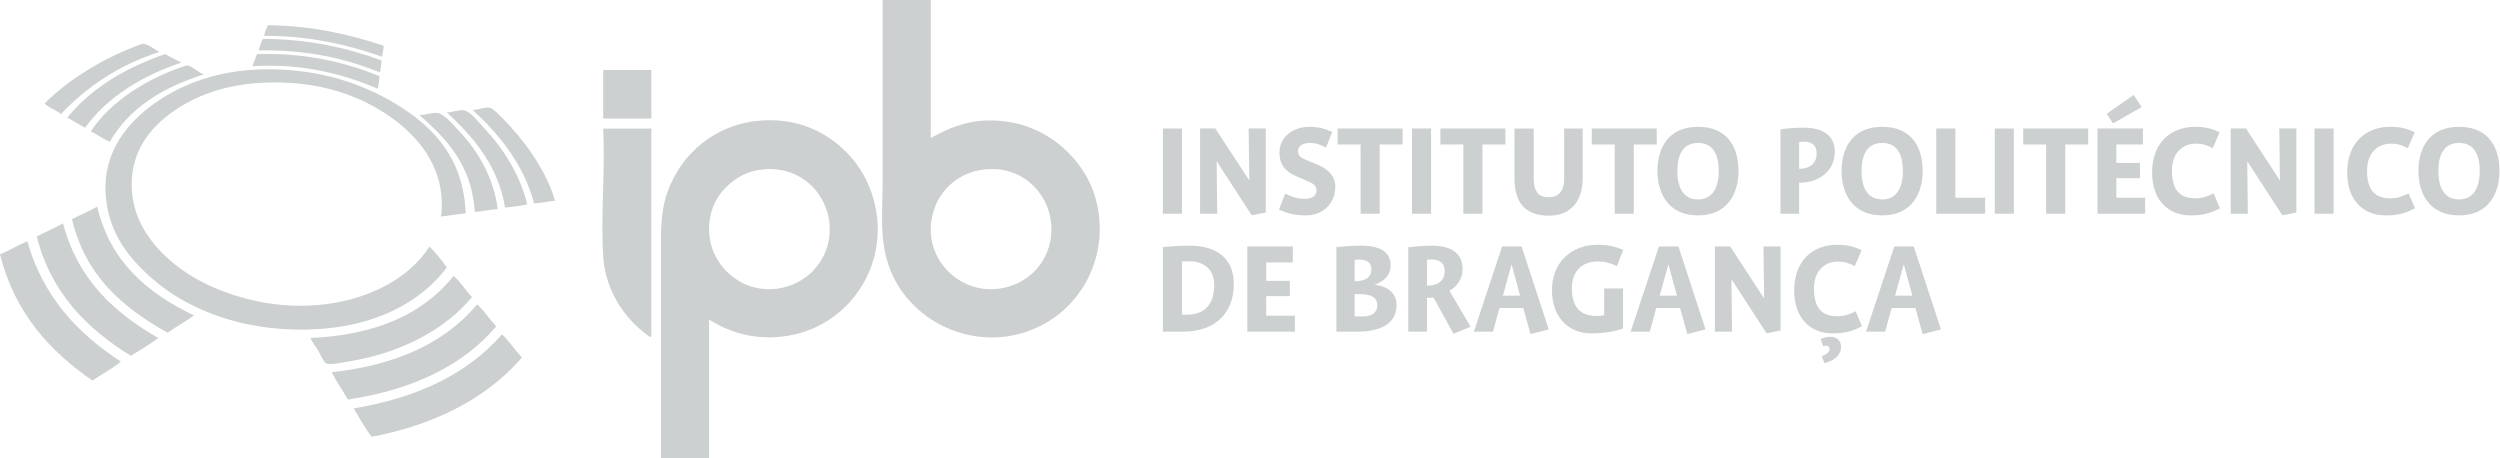 <svg width="524" height="96" viewBox="0 0 524 96" fill="none" xmlns="http://www.w3.org/2000/svg">
<path d="M109.402 74.921C102.026 83.518 91.015 89.075 77.889 91.552C76.474 89.728 75.362 87.63 74.144 85.602C87.448 83.38 97.99 78.379 105.22 70.066C106.78 71.523 107.919 73.386 109.402 74.921Z" fill="#CDD0D0"/>
<path d="M104.014 68.421C96.877 76.757 86.361 81.709 72.93 83.743C71.815 81.8 70.527 80.037 69.518 78.003C83.011 76.579 93.214 71.879 100.036 63.795C101.513 65.183 102.644 66.914 104.014 68.421Z" fill="#CDD0D0"/>
<path d="M98.938 62.251C93.51 68.848 84.442 73.854 73.481 75.694C72.32 75.882 69.411 76.509 68.524 76.234C67.799 76.005 67.203 74.329 66.764 73.606C66.145 72.575 65.417 71.788 65.11 70.845C78.801 70.216 88.721 65.811 95.074 57.841C96.589 59.092 97.553 60.869 98.938 62.251Z" fill="#CDD0D0"/>
<path d="M5.722 50.577C9.036 62.197 16.273 69.91 25.336 75.792C23.538 77.308 21.326 78.402 19.382 79.772C10.338 73.529 3.069 65.532 0 53.316C1.984 52.472 3.73 51.411 5.722 50.577Z" fill="#CDD0D0"/>
<path d="M33.17 70.845C31.396 72.237 29.338 73.337 27.433 74.583C18.222 68.88 10.733 61.469 7.698 49.583C9.501 48.624 11.43 47.795 13.211 46.817C16.248 58.436 23.833 65.499 33.17 70.845Z" fill="#CDD0D0"/>
<path d="M40.645 66.103C38.927 67.422 36.898 68.449 35.14 69.74C25.738 64.514 17.872 57.762 15.089 45.935C16.795 45.017 18.724 44.281 20.374 43.295C23.111 54.914 30.927 61.459 40.645 66.103Z" fill="#CDD0D0"/>
<path d="M104.332 43.846C102.639 43.888 100.882 44.417 99.495 44.389C98.934 34.406 93.306 28.898 87.92 24.117C89.011 24.161 90.464 23.549 91.66 23.68C93.133 23.842 95.197 26.395 96.174 27.422C100.135 31.535 103.487 37.228 104.332 43.846Z" fill="#CDD0D0"/>
<path d="M110.508 42.849C109.041 43.16 107.464 43.341 105.875 43.52C104.331 34.4 98.987 28.526 93.651 23.563C94.681 23.586 96.039 22.988 97.18 23.126C98.664 23.306 100.59 25.945 101.583 26.987C105.546 31.157 109.056 36.773 110.508 42.849Z" fill="#CDD0D0"/>
<path d="M116.346 42.086C114.804 42.191 113.532 42.569 111.945 42.628C109.676 34.128 104.429 28.026 99.043 23.02C100.048 23.126 101.571 22.372 102.677 22.581C103.262 22.689 104.429 23.898 105.109 24.55C109.604 29.05 114.401 35.428 116.346 42.086Z" fill="#CDD0D0"/>
<path d="M97.61 44.722C95.824 44.875 94.184 45.191 92.432 45.395C93.626 35.857 88.152 29.16 82.526 24.997C77.109 21.019 70.372 18.252 62.361 17.501C53.357 16.68 45.495 18.106 39.327 21.49C33.265 24.797 27.016 30.431 27.645 39.99C28.107 46.789 32.353 52.014 36.798 55.524C41.497 59.242 47.532 61.795 53.874 63.137C68.814 66.275 83.76 61.438 90.022 51.673C91.336 53.033 92.575 54.475 93.652 56.074C89.594 61.419 83.706 65.248 76.562 67.319C68.907 69.536 59.51 69.623 51.444 67.868C44.212 66.297 37.462 63.151 32.278 58.721C27.203 54.383 22.642 48.908 22.139 40.648C21.581 31.657 26.948 25.494 32.5 21.584C38.377 17.448 45.942 14.702 55.191 14.53C66.86 14.317 76.371 17.592 83.738 22.255C91.013 26.853 97.157 33.257 97.61 44.722Z" fill="#CDD0D0"/>
<path d="M42.859 15.531C34.248 18.27 27.14 22.518 23.015 29.739C21.578 29.113 20.431 28.219 19.046 27.536C23.152 21.162 31.191 16.25 38.991 13.758C40.015 13.438 41.746 15.559 42.859 15.531Z" fill="#CDD0D0"/>
<path d="M38.006 13.106C29.619 15.982 22.597 20.244 17.838 26.764C16.538 26.128 15.427 25.292 14.1 24.675C19.145 18.44 26.222 14.253 34.59 11.34C35.75 11.918 36.827 12.561 38.006 13.106Z" fill="#CDD0D0"/>
<path d="M79.539 15.966C79.534 16.949 79.302 17.709 79.217 18.611C72.014 15.529 63.451 13.241 52.888 13.875C53.252 13.075 53.507 12.143 53.874 11.338C63.86 11.028 72.454 13.033 79.539 15.966Z" fill="#CDD0D0"/>
<path d="M33.382 10.899C24.908 13.624 18.229 18.159 12.773 23.907C11.745 23.048 10.287 22.659 9.358 21.69C14.378 16.548 22.291 11.845 29.625 9.252C30.667 8.885 32.439 10.364 33.382 10.899Z" fill="#CDD0D0"/>
<path d="M55.189 8.141C64.881 8.228 72.837 10.038 79.978 12.669C79.924 13.562 79.811 14.41 79.655 15.192C72.514 12.304 64.435 10.367 54.202 10.571C54.48 9.721 54.661 8.752 55.189 8.141Z" fill="#CDD0D0"/>
<path d="M56.191 5.276C65.55 5.419 73.282 7.214 80.426 9.584C80.375 10.411 80.189 11.103 80.091 11.896C72.87 9.377 65.026 7.502 55.304 7.495C55.604 6.748 55.764 5.894 56.191 5.276Z" fill="#CDD0D0"/>
<path d="M247.946 69.512H243.743V51.803C243.743 51.803 246.374 51.484 249.283 51.484C254.835 51.484 258.604 54.025 258.604 59.485C258.604 65.924 254.417 69.512 247.946 69.512ZM249.223 54.772C248.383 54.772 247.74 54.826 247.74 54.826V65.957H248.78C252.279 65.957 254.503 63.969 254.503 59.782C254.502 56.37 252.309 54.772 249.223 54.772Z" fill="#CDD0D0"/>
<path d="M261.441 69.512V51.657H270.969V55.006H265.397V58.867H270.349V62.068H265.397V66.168H271.417V69.512H261.441Z" fill="#CDD0D0"/>
<path d="M284.477 69.512H280.112V51.809C280.112 51.809 282.627 51.484 285.126 51.484C289.454 51.484 291.472 52.903 291.472 55.591C291.472 57.858 290.024 58.949 288.158 59.663V59.686C290.88 59.989 292.722 61.477 292.722 63.941C292.721 67.588 289.755 69.512 284.477 69.512ZM284.856 54.41C284.325 54.41 283.94 54.474 283.94 54.474V58.949C285.804 58.949 287.437 58.408 287.437 56.493C287.437 54.978 286.455 54.41 284.856 54.41ZM285.005 61.651H283.94V66.328H285.689C287.496 66.328 288.685 65.53 288.685 64.028C288.685 62.339 287.401 61.651 285.005 61.651Z" fill="#CDD0D0"/>
<path d="M304.646 69.96L300.466 62.357C300.072 62.425 299.724 62.425 299.367 62.425H299.102V69.512H295.181V51.831C295.181 51.831 297.702 51.484 300.015 51.484C304.146 51.484 306.556 53.054 306.556 56.403C306.556 58.473 305.393 59.989 303.815 60.969L308.24 68.481L304.646 69.96ZM299.99 54.378C299.483 54.378 299.101 54.433 299.101 54.433V59.866H299.338C301.141 59.866 302.806 58.982 302.806 56.815C302.807 55.006 301.538 54.378 299.99 54.378Z" fill="#CDD0D0"/>
<path d="M320.791 70.021L319.275 64.56H314.29L312.932 69.512H308.921L314.851 51.653H318.921L324.616 69.04L320.791 70.021ZM316.842 55.455H316.811L315.009 61.973H318.616L316.842 55.455Z" fill="#CDD0D0"/>
<path d="M338.907 55.776C337.601 55.189 336.534 54.801 334.816 54.801C331.728 54.801 329.473 56.756 329.473 60.347C329.473 64.318 331.108 66.224 334.727 66.224C335.442 66.224 336.234 66.078 336.234 66.078V60.466H340.18V68.858C340.18 68.858 337.635 69.879 333.534 69.879C328.67 69.879 325.29 66.403 325.29 60.852C325.29 55.008 329.298 51.302 334.879 51.302C337.101 51.302 338.619 51.677 340.215 52.392L338.907 55.776Z" fill="#CDD0D0"/>
<path d="M353.666 70.021L352.145 64.56H347.153L345.795 69.512H341.785L347.721 51.653H351.793L357.484 69.04L353.666 70.021ZM349.709 55.455H349.674L347.87 61.973H351.493L349.709 55.455Z" fill="#CDD0D0"/>
<path d="M370.263 69.842L362.942 58.564H362.912L363.033 69.512H359.435V51.653H362.644L369.732 62.518H369.768L369.613 51.653H373.207V69.282L370.263 69.842Z" fill="#CDD0D0"/>
<path d="M384.116 69.878C379.5 69.878 376.059 66.759 376.059 60.887C376.059 54.705 379.88 51.3 385.078 51.3C387.309 51.3 388.605 51.717 390.206 52.422L388.752 55.776C387.69 55.249 386.772 54.828 385.143 54.828C382.583 54.828 380.212 56.665 380.212 60.443C380.212 64.52 381.808 66.284 385.162 66.284C386.652 66.284 387.781 65.812 388.931 65.249L390.273 68.386C388.159 69.479 386.564 69.878 384.116 69.878ZM382.408 76.135L381.842 74.656C381.842 74.656 383.477 74.114 383.477 73.199C383.477 72.75 383.262 72.448 382.764 72.448C382.468 72.448 382.169 72.575 382.169 72.575L381.603 71.087C381.603 71.087 382.502 70.588 383.648 70.588C385.043 70.588 385.884 71.408 385.884 72.75C385.883 75.388 382.408 76.135 382.408 76.135Z" fill="#CDD0D0"/>
<path d="M402.994 70.021L401.471 64.56H396.492L395.12 69.512H391.124L397.05 51.653H401.124L406.822 69.04L402.994 70.021ZM399.048 55.455H399.017L397.201 61.973H400.833L399.048 55.455Z" fill="#CDD0D0"/>
<path d="M247.74 26.933H243.743V44.797H247.74V26.933Z" fill="#CDD0D0"/>
<path d="M262.365 45.125L255.043 33.848H255.008L255.13 44.797H251.535V26.933H254.734L261.835 37.796H261.863L261.712 26.933H265.304V44.55L262.365 45.125Z" fill="#CDD0D0"/>
<path d="M273.646 45.151C271.537 45.151 269.847 44.759 268.088 43.932L269.359 40.588C270.557 41.177 271.919 41.676 273.319 41.676C274.95 41.676 275.93 41.122 275.93 39.905C275.93 38.834 275.183 38.44 273.909 37.883L271.647 36.905C269.664 36.041 268.183 34.762 268.183 31.974C268.183 28.562 271.183 26.576 274.442 26.576C276.401 26.576 277.672 26.988 279.25 27.644L277.941 30.914C276.997 30.472 275.892 29.961 274.652 29.961C273.191 29.961 272.071 30.492 272.071 31.706C272.071 32.781 272.875 33.129 273.842 33.552L276.164 34.523C278.357 35.448 279.879 36.877 279.879 39.13C279.877 42.544 277.411 45.151 273.646 45.151Z" fill="#CDD0D0"/>
<path d="M289.182 30.282V44.797H285.181V30.282H280.365V26.933H293.984V30.282H289.182Z" fill="#CDD0D0"/>
<path d="M299.95 26.933H295.946V44.797H299.95V26.933Z" fill="#CDD0D0"/>
<path d="M310.721 30.282V44.797H306.72V30.282H301.912V26.933H315.534V30.282H310.721Z" fill="#CDD0D0"/>
<path d="M324.664 45.207C319.893 45.207 317.43 42.693 317.43 37.357V26.934H321.463V37.229C321.463 40.222 322.507 41.346 324.664 41.346C326.773 41.346 327.847 39.872 327.847 37.523V26.934H331.731V37.435C331.731 42.271 329.096 45.207 324.664 45.207Z" fill="#CDD0D0"/>
<path d="M342.443 30.282V44.797H338.435V30.282H333.632V26.933H347.247V30.282H342.443Z" fill="#CDD0D0"/>
<path d="M355.909 45.15C349.568 45.15 347.397 40.377 347.397 35.825C347.397 31.262 349.5 26.578 355.909 26.578C362.342 26.578 364.399 31.233 364.399 35.825C364.398 40.34 362.227 45.15 355.909 45.15ZM355.909 29.962C352.941 29.962 351.58 32.177 351.58 35.825C351.58 39.544 352.965 41.8 355.909 41.8C358.817 41.8 360.246 39.514 360.246 35.825C360.246 32.157 358.899 29.962 355.909 29.962Z" fill="#CDD0D0"/>
<path d="M377.366 38.289H377.098V44.797H373.184V27.105C373.184 27.105 375.517 26.755 378.011 26.755C382.198 26.755 384.573 28.505 384.573 31.773C384.573 35.804 381.251 38.289 377.366 38.289ZM378.043 29.692C377.538 29.692 377.097 29.751 377.097 29.751V35.36H377.365C379.238 35.36 380.775 34.26 380.775 32.177C380.776 30.345 379.649 29.692 378.043 29.692Z" fill="#CDD0D0"/>
<path d="M394.514 45.15C388.159 45.15 385.993 40.377 385.993 35.825C385.993 31.262 388.102 26.578 394.514 26.578C400.949 26.578 402.998 31.233 402.998 35.825C402.998 40.34 400.83 45.15 394.514 45.15ZM394.514 29.962C391.543 29.962 390.179 32.177 390.179 35.825C390.179 39.544 391.571 41.8 394.514 41.8C397.425 41.8 398.842 39.514 398.842 35.825C398.842 32.157 397.514 29.962 394.514 29.962Z" fill="#CDD0D0"/>
<path d="M405.838 44.797V26.933H409.853V41.445H416.087V44.797H405.838Z" fill="#CDD0D0"/>
<path d="M422.103 26.933H418.102V44.797H422.103V26.933Z" fill="#CDD0D0"/>
<path d="M432.876 30.282V44.797H428.863V30.282H424.066V26.933H437.679V30.282H432.876Z" fill="#CDD0D0"/>
<path d="M439.634 44.797V26.933H449.164V30.282H443.588V34.145H448.537V37.356H443.588V41.446H449.609V44.797H439.634ZM442.88 25.862L441.561 23.842L447.233 19.901L448.89 22.452L442.88 25.862Z" fill="#CDD0D0"/>
<path d="M459.164 45.15C454.527 45.15 451.081 42.038 451.081 36.16C451.081 29.988 454.914 26.578 460.105 26.578C462.344 26.578 463.634 26.989 465.242 27.699L463.796 31.057C462.713 30.52 461.806 30.107 460.167 30.107C457.621 30.107 455.239 31.946 455.239 35.723C455.239 39.815 456.849 41.563 460.198 41.563C461.686 41.563 462.815 41.096 463.971 40.523L465.304 43.668C463.194 44.759 461.588 45.15 459.164 45.15Z" fill="#CDD0D0"/>
<path d="M478.38 45.125L471.06 33.848H471.026L471.143 44.797H467.556V26.933H470.758L477.85 37.796H477.876L477.737 26.933H481.325V44.55L478.38 45.125Z" fill="#CDD0D0"/>
<path d="M489.128 26.933H485.117V44.797H489.128V26.933Z" fill="#CDD0D0"/>
<path d="M500.041 45.15C495.408 45.15 491.97 42.038 491.97 36.16C491.97 29.988 495.796 26.578 500.998 26.578C503.221 26.578 504.53 26.989 506.128 27.699L504.673 31.057C503.607 30.52 502.697 30.107 501.057 30.107C498.501 30.107 496.133 31.946 496.133 35.723C496.133 39.815 497.729 41.563 501.077 41.563C502.569 41.563 503.7 41.096 504.854 40.523L506.189 43.668C504.078 44.759 502.482 45.15 500.041 45.15Z" fill="#CDD0D0"/>
<path d="M515.411 45.15C509.063 45.15 506.899 40.377 506.899 35.825C506.899 31.262 509.004 26.578 515.411 26.578C521.851 26.578 523.899 31.233 523.899 35.825C523.899 40.34 521.744 45.15 515.411 45.15ZM515.411 29.962C512.447 29.962 511.085 32.177 511.085 35.825C511.085 39.544 512.476 41.8 515.411 41.8C518.321 41.8 519.751 39.514 519.751 35.825C519.752 32.157 518.412 29.962 515.411 29.962Z" fill="#CDD0D0"/>
<path d="M228.406 38.31C229.86 41.377 230.605 44.902 230.497 48.746C230.399 52.56 229.289 55.945 227.88 58.648C225.05 64.029 220.272 68.087 214.022 69.875C206.199 72.109 198.825 69.673 194.21 66.275C189.435 62.757 185.893 57.622 185.095 50.316C184.665 46.401 185.002 42.069 185.002 37.873V0.265C184.999 0.139 184.99 0.019 185.095 0H195.088V28.927C197.678 27.5 200.593 26.078 204.114 25.512C207.92 24.895 211.895 25.352 215.165 26.477C220.979 28.489 225.839 32.92 228.406 38.31ZM220.334 49.176C220.679 44.623 218.863 41.266 216.745 39.092C214.361 36.668 210.831 35.054 206.405 35.511C201.136 36.039 197.313 39.561 195.87 43.661C192.781 52.458 199.285 60.039 206.651 60.571C214.08 61.106 219.822 55.793 220.334 49.176Z" fill="#CDD0D0"/>
<path d="M178.776 33.408C182.787 38.212 185.475 46.238 183.073 54.438C181.137 61.052 176.368 66.295 170.276 68.897C167.11 70.263 162.89 71.055 158.621 70.57C154.596 70.117 151.557 68.775 148.623 66.984V96H138.537V50.233C138.537 46.092 138.901 43.075 139.938 40.15C142.721 32.414 149.71 25.935 159.67 25.255C168.505 24.642 174.919 28.775 178.776 33.408ZM170.274 56.898C172.394 54.759 174.203 51.434 173.868 46.99C173.636 43.763 172.018 40.867 170.274 39.095C167.996 36.798 164.476 35.058 159.932 35.514C157.456 35.755 155.499 36.602 153.882 37.783C150.87 40.005 148.608 43.307 148.622 48.048C148.631 53.93 152.517 57.915 156.078 59.532C161.018 61.758 166.789 60.411 170.274 56.898Z" fill="#CDD0D0"/>
<path d="M136.529 26.95V70.569C136.149 70.684 135.797 70.313 135.56 70.129C131.045 66.813 126.899 61.083 126.434 53.736C125.891 45.009 126.846 36.3 126.434 27.22C126.429 27.084 126.424 26.968 126.528 26.95H136.529Z" fill="#CDD0D0"/>
<path d="M136.529 14.677V24.844H126.434V14.945C126.429 14.815 126.425 14.687 126.528 14.677H136.529Z" fill="#CDD0D0"/>
</svg>
